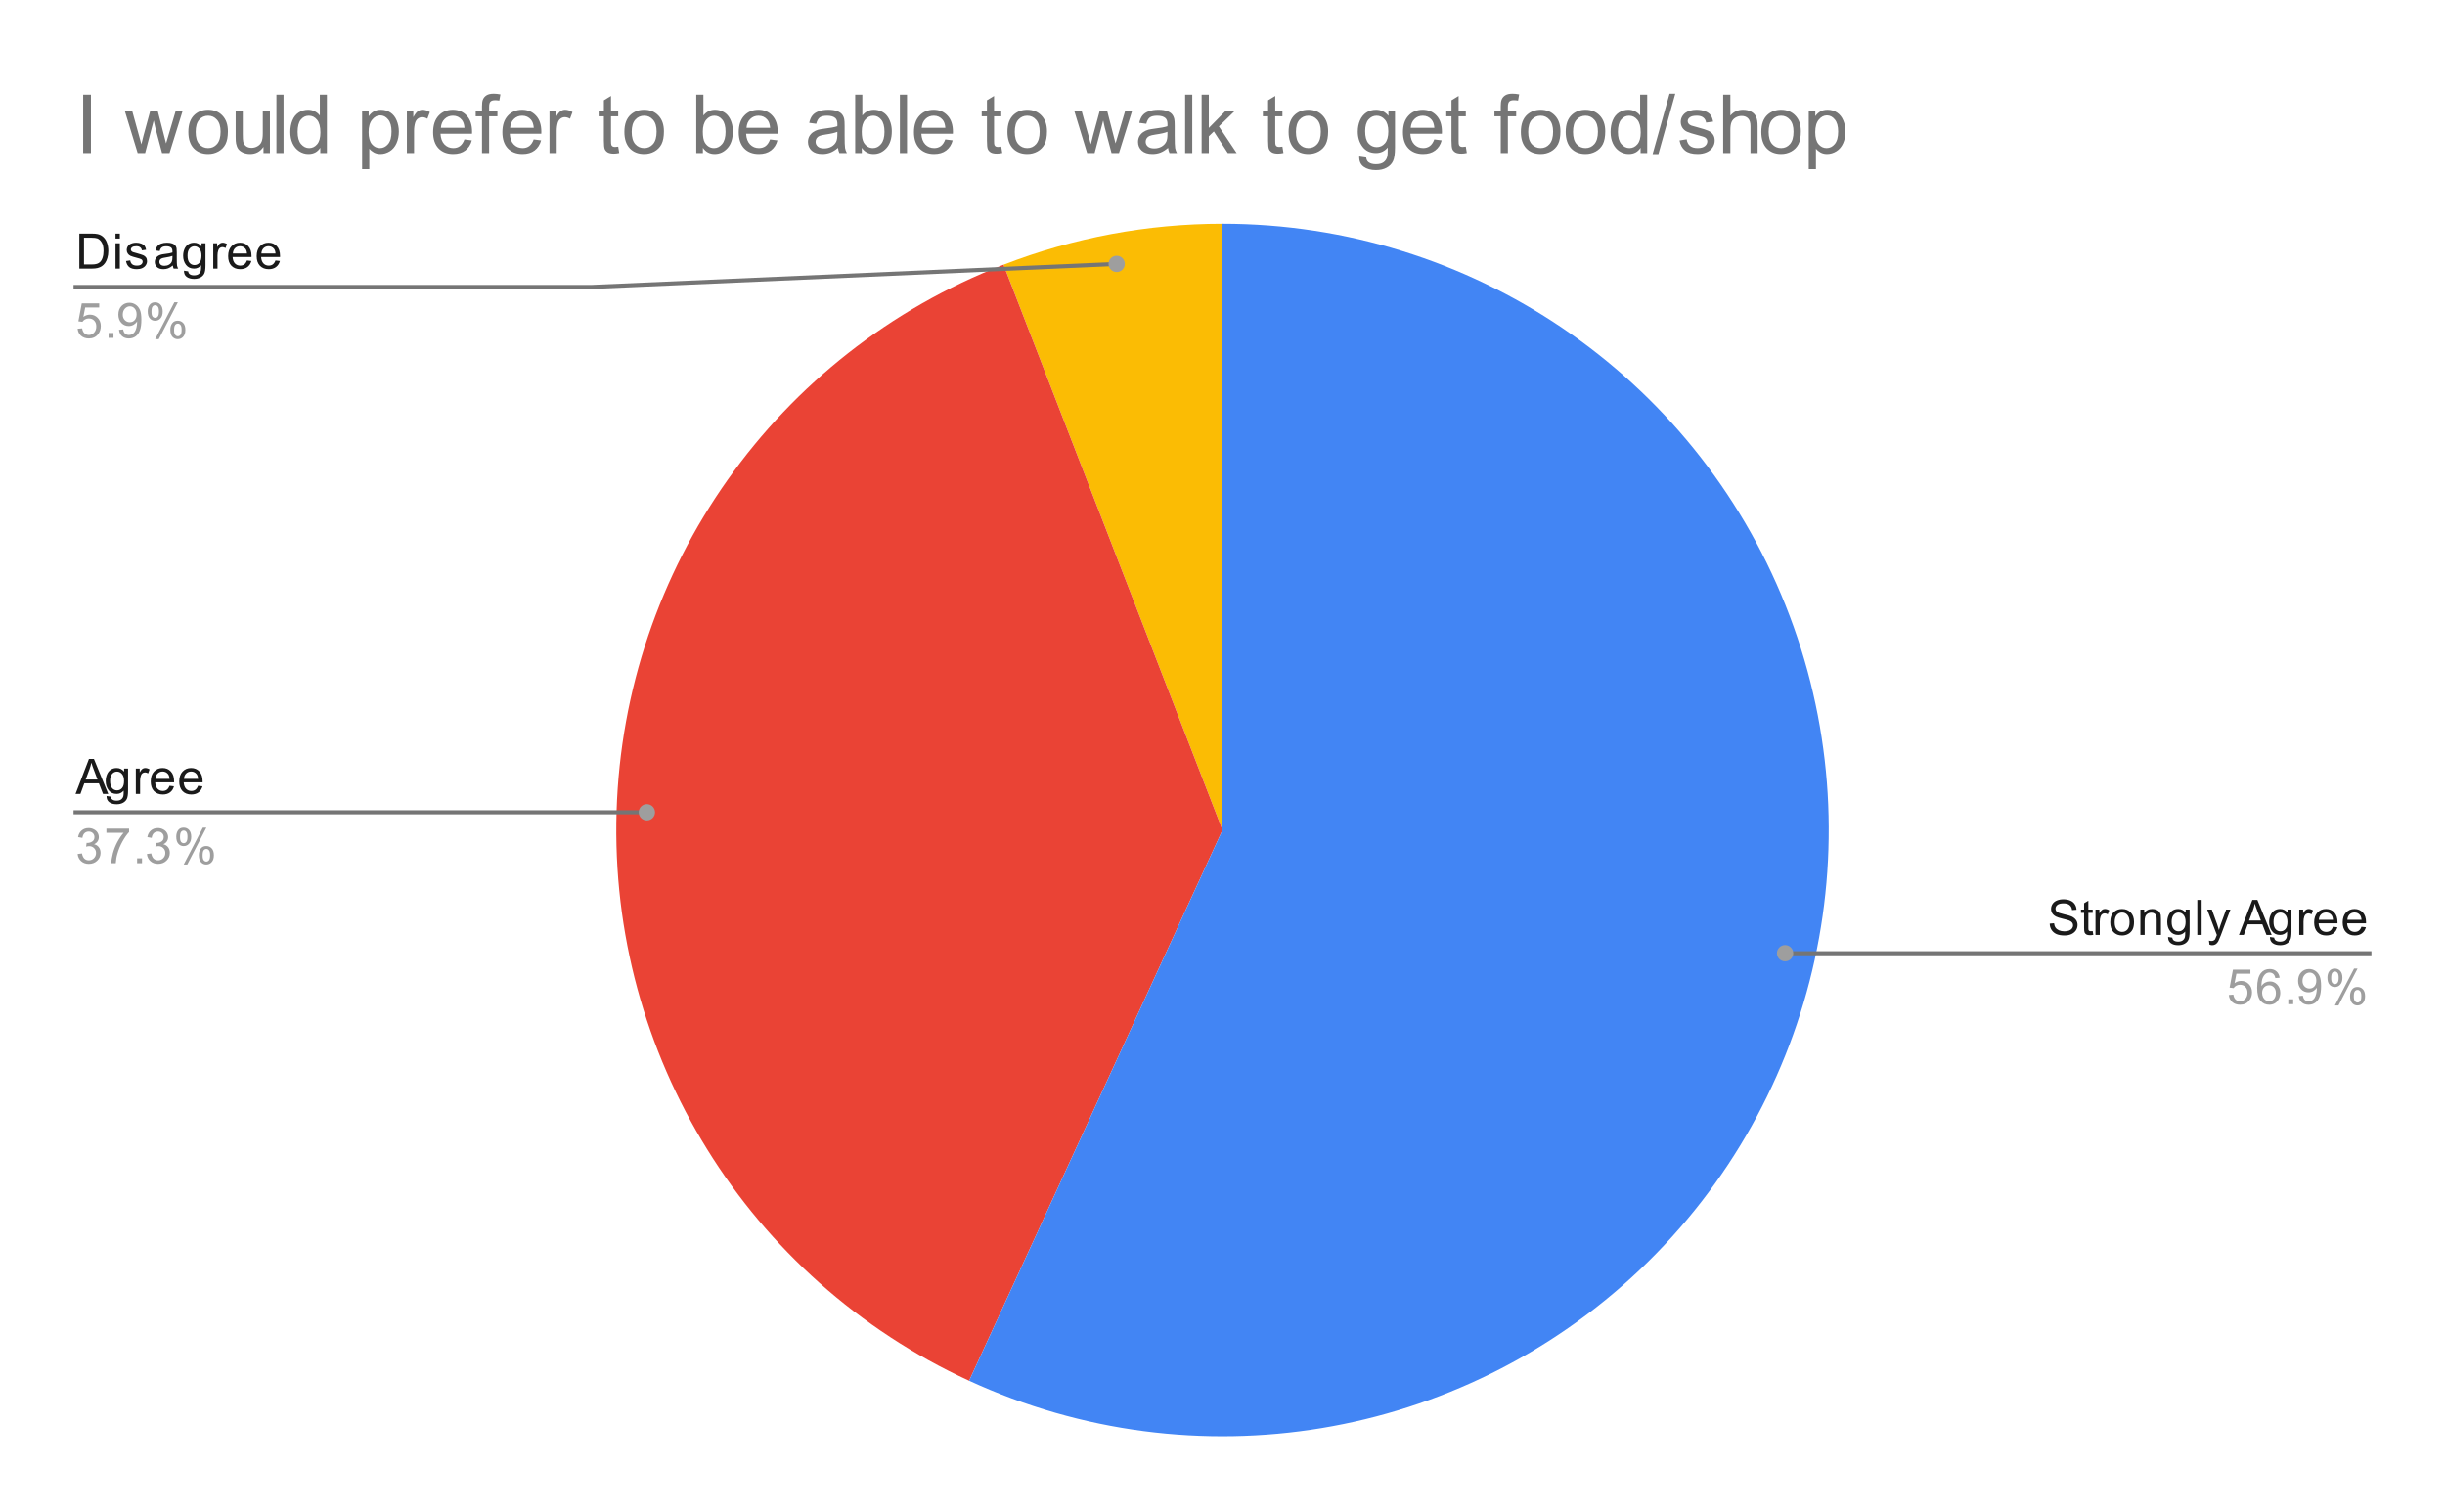 <svg version="1.1" viewBox="0.0 0.0 600.0 371.0" fill="none" stroke="none" stroke-linecap="square" stroke-miterlimit="10" width="600" height="371" xmlns:xlink="http://www.w3.org/1999/xlink" xmlns="http://www.w3.org/2000/svg"><path fill="#ffffff" d="M0 0L600.0 0L600.0 371.0L0 371.0L0 0Z" fill-rule="nonzero"/><path fill="#fbbc04" d="M246.259 64.963C263.398 58.323 281.62 54.917 300.0 54.917L300.0 203.683Z" fill-rule="nonzero"/><path fill="#ea4335" d="M237.821 338.833C183.537 313.858 149.464 258.827 151.304 199.102C153.144 139.377 190.541 86.548 246.259 64.963L300.0 203.683Z" fill-rule="nonzero"/><path fill="#4285f4" d="M300.0 54.917C360.866 54.917 415.593 91.994 438.162 148.521C460.731 205.049 446.589 269.622 402.46 311.542C358.33 353.462 293.116 364.272 237.821 338.833L300.0 203.683Z" fill-rule="nonzero"/><path fill="#1a1a1a" d="M19.472 65.917L19.472 57.323L22.441 57.323Q23.441 57.323 23.972 57.448Q24.706 57.62 25.222 58.057Q25.909 58.635 26.238 59.542Q26.581 60.432 26.581 61.573Q26.581 62.557 26.347 63.307Q26.128 64.057 25.769 64.557Q25.409 65.057 24.972 65.339Q24.55 65.62 23.956 65.776Q23.363 65.917 22.581 65.917L19.472 65.917ZM20.613 64.901L22.441 64.901Q23.3 64.901 23.784 64.745Q24.269 64.589 24.55 64.292Q24.956 63.901 25.175 63.214Q25.409 62.526 25.409 61.557Q25.409 60.214 24.956 59.495Q24.519 58.76 23.894 58.51Q23.425 58.339 22.425 58.339L20.613 58.339L20.613 64.901ZM28.347 58.542L28.347 57.323L29.409 57.323L29.409 58.542L28.347 58.542ZM28.347 65.917L28.347 59.698L29.409 59.698L29.409 65.917L28.347 65.917ZM30.925 64.057L31.956 63.901Q32.05 64.526 32.441 64.854Q32.847 65.182 33.581 65.182Q34.3 65.182 34.644 64.901Q35.003 64.604 35.003 64.198Q35.003 63.839 34.691 63.635Q34.472 63.495 33.612 63.276Q32.456 62.979 32.003 62.776Q31.566 62.557 31.331 62.182Q31.097 61.807 31.097 61.339Q31.097 60.932 31.284 60.573Q31.472 60.214 31.8 59.979Q32.05 59.807 32.472 59.682Q32.894 59.557 33.394 59.557Q34.112 59.557 34.659 59.776Q35.222 59.979 35.487 60.339Q35.753 60.698 35.847 61.292L34.816 61.432Q34.753 60.964 34.409 60.698Q34.081 60.417 33.456 60.417Q32.737 60.417 32.425 60.667Q32.112 60.901 32.112 61.229Q32.112 61.432 32.237 61.589Q32.378 61.76 32.644 61.87Q32.8 61.932 33.581 62.135Q34.706 62.448 35.144 62.635Q35.581 62.823 35.831 63.182Q36.081 63.542 36.081 64.089Q36.081 64.62 35.769 65.089Q35.472 65.542 34.894 65.807Q34.316 66.057 33.581 66.057Q32.362 66.057 31.722 65.557Q31.097 65.042 30.925 64.057ZM42.409 65.151Q41.816 65.651 41.269 65.854Q40.737 66.057 40.112 66.057Q39.081 66.057 38.534 65.557Q37.987 65.057 37.987 64.276Q37.987 63.823 38.191 63.448Q38.394 63.057 38.737 62.839Q39.081 62.604 39.503 62.495Q39.8 62.401 40.441 62.323Q41.706 62.182 42.316 61.964Q42.316 61.745 42.316 61.698Q42.316 61.042 42.019 60.776Q41.612 60.432 40.816 60.432Q40.081 60.432 39.722 60.698Q39.362 60.948 39.191 61.604L38.159 61.464Q38.3 60.807 38.628 60.401Q38.956 59.995 39.566 59.776Q40.175 59.557 40.972 59.557Q41.769 59.557 42.269 59.745Q42.769 59.932 43.003 60.214Q43.237 60.495 43.331 60.932Q43.378 61.198 43.378 61.901L43.378 63.307Q43.378 64.776 43.441 65.167Q43.519 65.557 43.722 65.917L42.612 65.917Q42.456 65.589 42.409 65.151ZM42.316 62.792Q41.737 63.026 40.597 63.198Q39.941 63.292 39.675 63.417Q39.409 63.526 39.253 63.745Q39.112 63.964 39.112 64.245Q39.112 64.667 39.425 64.948Q39.753 65.229 40.362 65.229Q40.972 65.229 41.441 64.964Q41.925 64.698 42.144 64.229Q42.316 63.87 42.316 63.182L42.316 62.792ZM45.144 66.432L46.175 66.589Q46.237 67.057 46.534 67.276Q46.925 67.573 47.597 67.573Q48.331 67.573 48.722 67.276Q49.128 66.979 49.269 66.464Q49.362 66.135 49.347 65.104Q48.659 65.917 47.628 65.917Q46.347 65.917 45.644 64.995Q44.941 64.057 44.941 62.776Q44.941 61.885 45.253 61.135Q45.581 60.37 46.191 59.964Q46.8 59.557 47.628 59.557Q48.737 59.557 49.456 60.448L49.456 59.698L50.425 59.698L50.425 65.073Q50.425 66.526 50.128 67.135Q49.831 67.745 49.191 68.089Q48.55 68.448 47.612 68.448Q46.503 68.448 45.816 67.948Q45.128 67.448 45.144 66.432ZM46.019 62.698Q46.019 63.917 46.503 64.479Q46.987 65.042 47.722 65.042Q48.456 65.042 48.941 64.479Q49.441 63.917 49.441 62.729Q49.441 61.589 48.925 61.01Q48.425 60.432 47.706 60.432Q47.003 60.432 46.503 61.01Q46.019 61.573 46.019 62.698ZM52.331 65.917L52.331 59.698L53.284 59.698L53.284 60.635Q53.644 59.979 53.941 59.776Q54.253 59.557 54.628 59.557Q55.159 59.557 55.706 59.885L55.347 60.87Q54.956 60.635 54.581 60.635Q54.222 60.635 53.941 60.854Q53.675 61.057 53.566 61.432Q53.378 61.995 53.378 62.651L53.378 65.917L52.331 65.917ZM60.597 63.917L61.691 64.042Q61.441 64.995 60.737 65.526Q60.034 66.057 58.956 66.057Q57.597 66.057 56.784 65.214Q55.987 64.37 55.987 62.854Q55.987 61.292 56.8 60.432Q57.612 59.557 58.894 59.557Q60.144 59.557 60.925 60.401Q61.722 61.245 61.722 62.792Q61.722 62.885 61.722 63.073L57.081 63.073Q57.144 64.104 57.659 64.651Q58.175 65.182 58.956 65.182Q59.534 65.182 59.941 64.885Q60.362 64.573 60.597 63.917ZM57.144 62.214L60.612 62.214Q60.55 61.417 60.222 61.026Q59.706 60.417 58.909 60.417Q58.175 60.417 57.675 60.901Q57.191 61.385 57.144 62.214ZM67.597 63.917L68.691 64.042Q68.441 64.995 67.737 65.526Q67.034 66.057 65.956 66.057Q64.597 66.057 63.784 65.214Q62.987 64.37 62.987 62.854Q62.987 61.292 63.8 60.432Q64.612 59.557 65.894 59.557Q67.144 59.557 67.925 60.401Q68.722 61.245 68.722 62.792Q68.722 62.885 68.722 63.073L64.081 63.073Q64.144 64.104 64.659 64.651Q65.175 65.182 65.956 65.182Q66.534 65.182 66.941 64.885Q67.362 64.573 67.597 63.917ZM64.144 62.214L67.612 62.214Q67.55 61.417 67.222 61.026Q66.706 60.417 65.909 60.417Q65.175 60.417 64.675 60.901Q64.191 61.385 64.144 62.214Z" fill-rule="nonzero"/><path fill="#9e9e9e" d="M19.05 80.667L20.159 80.573Q20.284 81.385 20.722 81.792Q21.175 82.198 21.816 82.198Q22.566 82.198 23.097 81.62Q23.628 81.042 23.628 80.104Q23.628 79.198 23.113 78.682Q22.613 78.151 21.784 78.151Q21.284 78.151 20.863 78.385Q20.456 78.62 20.222 78.979L19.238 78.854L20.066 74.448L24.347 74.448L24.347 75.448L20.909 75.448L20.456 77.76Q21.222 77.214 22.066 77.214Q23.191 77.214 23.956 77.995Q24.738 78.776 24.738 80.01Q24.738 81.167 24.066 82.026Q23.238 83.057 21.816 83.057Q20.644 83.057 19.894 82.401Q19.159 81.745 19.05 80.667ZM26.644 82.917L26.644 81.714L27.847 81.714L27.847 82.917L26.644 82.917ZM29.206 80.932L30.222 80.839Q30.347 81.557 30.706 81.885Q31.081 82.198 31.644 82.198Q32.128 82.198 32.487 81.979Q32.862 81.745 33.097 81.385Q33.331 81.01 33.487 80.385Q33.644 79.745 33.644 79.089Q33.644 79.01 33.644 78.87Q33.331 79.37 32.784 79.698Q32.237 80.01 31.597 80.01Q30.519 80.01 29.784 79.245Q29.05 78.464 29.05 77.198Q29.05 75.885 29.816 75.089Q30.597 74.292 31.753 74.292Q32.581 74.292 33.269 74.745Q33.972 75.198 34.331 76.042Q34.691 76.87 34.691 78.448Q34.691 80.089 34.331 81.073Q33.987 82.042 33.269 82.557Q32.566 83.057 31.628 83.057Q30.613 83.057 29.972 82.51Q29.331 81.948 29.206 80.932ZM33.519 77.135Q33.519 76.229 33.034 75.698Q32.566 75.167 31.878 75.167Q31.175 75.167 30.644 75.745Q30.128 76.307 30.128 77.229Q30.128 78.042 30.628 78.557Q31.128 79.073 31.847 79.073Q32.581 79.073 33.05 78.557Q33.519 78.042 33.519 77.135ZM36.253 76.385Q36.253 75.464 36.706 74.823Q37.175 74.182 38.05 74.182Q38.862 74.182 39.394 74.76Q39.925 75.339 39.925 76.448Q39.925 77.542 39.378 78.135Q38.847 78.714 38.066 78.714Q37.284 78.714 36.769 78.135Q36.253 77.557 36.253 76.385ZM38.081 74.901Q37.691 74.901 37.425 75.245Q37.175 75.589 37.175 76.495Q37.175 77.323 37.425 77.667Q37.691 77.995 38.081 77.995Q38.487 77.995 38.737 77.651Q39.003 77.307 39.003 76.417Q39.003 75.573 38.737 75.245Q38.472 74.901 38.081 74.901ZM38.081 83.229L42.784 74.182L43.644 74.182L38.956 83.229L38.081 83.229ZM41.8 80.901Q41.8 79.979 42.253 79.339Q42.722 78.698 43.612 78.698Q44.425 78.698 44.956 79.276Q45.487 79.839 45.487 80.964Q45.487 82.057 44.941 82.651Q44.409 83.229 43.612 83.229Q42.847 83.229 42.316 82.651Q41.8 82.073 41.8 80.901ZM43.644 79.417Q43.237 79.417 42.972 79.76Q42.722 80.104 42.722 81.01Q42.722 81.823 42.987 82.167Q43.253 82.51 43.644 82.51Q44.034 82.51 44.3 82.167Q44.566 81.823 44.566 80.917Q44.566 80.089 44.3 79.76Q44.034 79.417 43.644 79.417Z" fill-rule="nonzero"/><path stroke="#757575" stroke-width="1.0" stroke-linecap="butt" d="M18.55 70.417L145.233 70.417L274.031 64.761" fill-rule="nonzero"/><path fill="#9e9e9e" d="M276.031 64.761C276.031 63.657 275.136 62.761 274.031 62.761C272.926 62.761 272.031 63.657 272.031 64.761C272.031 65.866 272.926 66.761 274.031 66.761C275.136 66.761 276.031 65.866 276.031 64.761" fill-rule="nonzero"/><path fill="#1a1a1a" d="M18.534 194.831L21.831 186.237L23.05 186.237L26.566 194.831L25.284 194.831L24.269 192.222L20.691 192.222L19.738 194.831L18.534 194.831ZM21.019 191.3L23.925 191.3L23.034 188.925Q22.613 187.847 22.425 187.144Q22.253 187.972 21.956 188.784L21.019 191.3ZM26.144 195.347L27.175 195.503Q27.238 195.972 27.534 196.19Q27.925 196.487 28.597 196.487Q29.331 196.487 29.722 196.19Q30.128 195.894 30.269 195.378Q30.363 195.05 30.347 194.019Q29.659 194.831 28.628 194.831Q27.347 194.831 26.644 193.909Q25.941 192.972 25.941 191.69Q25.941 190.8 26.253 190.05Q26.581 189.284 27.191 188.878Q27.8 188.472 28.628 188.472Q29.738 188.472 30.456 189.362L30.456 188.612L31.425 188.612L31.425 193.987Q31.425 195.44 31.128 196.05Q30.831 196.659 30.191 197.003Q29.55 197.362 28.613 197.362Q27.503 197.362 26.816 196.862Q26.128 196.362 26.144 195.347ZM27.019 191.612Q27.019 192.831 27.503 193.394Q27.988 193.956 28.722 193.956Q29.456 193.956 29.941 193.394Q30.441 192.831 30.441 191.644Q30.441 190.503 29.925 189.925Q29.425 189.347 28.706 189.347Q28.003 189.347 27.503 189.925Q27.019 190.487 27.019 191.612ZM33.331 194.831L33.331 188.612L34.284 188.612L34.284 189.55Q34.644 188.894 34.941 188.69Q35.253 188.472 35.628 188.472Q36.159 188.472 36.706 188.8L36.347 189.784Q35.956 189.55 35.581 189.55Q35.222 189.55 34.941 189.769Q34.675 189.972 34.566 190.347Q34.378 190.909 34.378 191.565L34.378 194.831L33.331 194.831ZM41.597 192.831L42.691 192.956Q42.441 193.909 41.737 194.44Q41.034 194.972 39.956 194.972Q38.597 194.972 37.784 194.128Q36.987 193.284 36.987 191.769Q36.987 190.206 37.8 189.347Q38.612 188.472 39.894 188.472Q41.144 188.472 41.925 189.315Q42.722 190.159 42.722 191.706Q42.722 191.8 42.722 191.987L38.081 191.987Q38.144 193.019 38.659 193.565Q39.175 194.097 39.956 194.097Q40.534 194.097 40.941 193.8Q41.362 193.487 41.597 192.831ZM38.144 191.128L41.612 191.128Q41.55 190.331 41.222 189.94Q40.706 189.331 39.909 189.331Q39.175 189.331 38.675 189.815Q38.191 190.3 38.144 191.128ZM48.597 192.831L49.691 192.956Q49.441 193.909 48.737 194.44Q48.034 194.972 46.956 194.972Q45.597 194.972 44.784 194.128Q43.987 193.284 43.987 191.769Q43.987 190.206 44.8 189.347Q45.612 188.472 46.894 188.472Q48.144 188.472 48.925 189.315Q49.722 190.159 49.722 191.706Q49.722 191.8 49.722 191.987L45.081 191.987Q45.144 193.019 45.659 193.565Q46.175 194.097 46.956 194.097Q47.534 194.097 47.941 193.8Q48.362 193.487 48.597 192.831ZM45.144 191.128L48.612 191.128Q48.55 190.331 48.222 189.94Q47.706 189.331 46.909 189.331Q46.175 189.331 45.675 189.815Q45.191 190.3 45.144 191.128Z" fill-rule="nonzero"/><path fill="#9e9e9e" d="M19.05 209.565L20.113 209.425Q20.284 210.315 20.722 210.722Q21.159 211.112 21.784 211.112Q22.534 211.112 23.05 210.597Q23.566 210.081 23.566 209.315Q23.566 208.597 23.081 208.128Q22.613 207.644 21.878 207.644Q21.581 207.644 21.128 207.769L21.253 206.831Q21.363 206.847 21.425 206.847Q22.097 206.847 22.628 206.503Q23.175 206.144 23.175 205.409Q23.175 204.831 22.784 204.456Q22.394 204.065 21.769 204.065Q21.159 204.065 20.738 204.456Q20.331 204.847 20.222 205.612L19.159 205.425Q19.347 204.378 20.034 203.8Q20.722 203.206 21.738 203.206Q22.441 203.206 23.034 203.519Q23.628 203.815 23.941 204.331Q24.253 204.847 24.253 205.44Q24.253 205.987 23.956 206.456Q23.659 206.909 23.081 207.175Q23.831 207.347 24.253 207.909Q24.675 208.456 24.675 209.3Q24.675 210.425 23.847 211.206Q23.034 211.987 21.784 211.987Q20.659 211.987 19.909 211.315Q19.159 210.628 19.05 209.565ZM26.113 204.362L26.113 203.347L31.675 203.347L31.675 204.175Q30.863 205.05 30.05 206.503Q29.253 207.94 28.816 209.472Q28.488 210.55 28.409 211.831L27.316 211.831Q27.331 210.815 27.706 209.378Q28.097 207.94 28.8 206.612Q29.519 205.284 30.331 204.362L26.113 204.362ZM33.644 211.831L33.644 210.628L34.847 210.628L34.847 211.831L33.644 211.831ZM36.05 209.565L37.112 209.425Q37.284 210.315 37.722 210.722Q38.159 211.112 38.784 211.112Q39.534 211.112 40.05 210.597Q40.566 210.081 40.566 209.315Q40.566 208.597 40.081 208.128Q39.612 207.644 38.878 207.644Q38.581 207.644 38.128 207.769L38.253 206.831Q38.362 206.847 38.425 206.847Q39.097 206.847 39.628 206.503Q40.175 206.144 40.175 205.409Q40.175 204.831 39.784 204.456Q39.394 204.065 38.769 204.065Q38.159 204.065 37.737 204.456Q37.331 204.847 37.222 205.612L36.159 205.425Q36.347 204.378 37.034 203.8Q37.722 203.206 38.737 203.206Q39.441 203.206 40.034 203.519Q40.628 203.815 40.941 204.331Q41.253 204.847 41.253 205.44Q41.253 205.987 40.956 206.456Q40.659 206.909 40.081 207.175Q40.831 207.347 41.253 207.909Q41.675 208.456 41.675 209.3Q41.675 210.425 40.847 211.206Q40.034 211.987 38.784 211.987Q37.659 211.987 36.909 211.315Q36.159 210.628 36.05 209.565ZM43.253 205.3Q43.253 204.378 43.706 203.737Q44.175 203.097 45.05 203.097Q45.862 203.097 46.394 203.675Q46.925 204.253 46.925 205.362Q46.925 206.456 46.378 207.05Q45.847 207.628 45.066 207.628Q44.284 207.628 43.769 207.05Q43.253 206.472 43.253 205.3ZM45.081 203.815Q44.691 203.815 44.425 204.159Q44.175 204.503 44.175 205.409Q44.175 206.237 44.425 206.581Q44.691 206.909 45.081 206.909Q45.487 206.909 45.737 206.565Q46.003 206.222 46.003 205.331Q46.003 204.487 45.737 204.159Q45.472 203.815 45.081 203.815ZM45.081 212.144L49.784 203.097L50.644 203.097L45.956 212.144L45.081 212.144ZM48.8 209.815Q48.8 208.894 49.253 208.253Q49.722 207.612 50.612 207.612Q51.425 207.612 51.956 208.19Q52.487 208.753 52.487 209.878Q52.487 210.972 51.941 211.565Q51.409 212.144 50.612 212.144Q49.847 212.144 49.316 211.565Q48.8 210.987 48.8 209.815ZM50.644 208.331Q50.237 208.331 49.972 208.675Q49.722 209.019 49.722 209.925Q49.722 210.737 49.987 211.081Q50.253 211.425 50.644 211.425Q51.034 211.425 51.3 211.081Q51.566 210.737 51.566 209.831Q51.566 209.003 51.3 208.675Q51.034 208.331 50.644 208.331Z" fill-rule="nonzero"/><path stroke="#757575" stroke-width="1.0" stroke-linecap="butt" d="M18.55 199.331L145.233 199.331L158.739 199.331" fill-rule="nonzero"/><path fill="#9e9e9e" d="M160.739 199.331C160.739 198.227 159.843 197.331 158.739 197.331C157.634 197.331 156.739 198.227 156.739 199.331C156.739 200.436 157.634 201.331 158.739 201.331C159.843 201.331 160.739 200.436 160.739 199.331" fill-rule="nonzero"/><path fill="#1a1a1a" d="M502.997 226.653L504.059 226.559Q504.137 227.215 504.419 227.621Q504.7 228.028 505.278 228.293Q505.872 228.543 506.606 228.543Q507.247 228.543 507.747 228.356Q508.247 228.153 508.481 227.824Q508.731 227.481 508.731 227.09Q508.731 226.684 508.497 226.387Q508.262 226.074 507.731 225.871Q507.372 225.731 506.184 225.449Q505.012 225.168 504.544 224.918Q503.919 224.59 503.622 224.121Q503.325 223.637 503.325 223.043Q503.325 222.403 503.684 221.84Q504.059 221.262 504.762 220.981Q505.481 220.684 506.341 220.684Q507.294 220.684 508.028 220.996Q508.762 221.293 509.153 221.903Q509.544 222.496 509.575 223.246L508.481 223.324Q508.387 222.512 507.872 222.106Q507.372 221.684 506.387 221.684Q505.356 221.684 504.887 222.059Q504.419 222.434 504.419 222.965Q504.419 223.434 504.747 223.731Q505.075 224.028 506.45 224.34Q507.841 224.653 508.356 224.887Q509.106 225.246 509.466 225.778Q509.825 226.293 509.825 226.996Q509.825 227.684 509.434 228.293Q509.044 228.887 508.309 229.231Q507.575 229.559 506.653 229.559Q505.481 229.559 504.684 229.231Q503.903 228.887 503.45 228.199Q503.012 227.512 502.997 226.653ZM513.544 228.481L513.7 229.403Q513.247 229.496 512.903 229.496Q512.325 229.496 512.013 229.324Q511.7 229.137 511.559 228.84Q511.434 228.543 511.434 227.59L511.434 224.012L510.669 224.012L510.669 223.199L511.434 223.199L511.434 221.653L512.481 221.028L512.481 223.199L513.544 223.199L513.544 224.012L512.481 224.012L512.481 227.653Q512.481 228.106 512.528 228.231Q512.591 228.356 512.716 228.434Q512.841 228.512 513.075 228.512Q513.263 228.512 513.544 228.481ZM514.231 229.418L514.231 223.199L515.184 223.199L515.184 224.137Q515.544 223.481 515.841 223.278Q516.153 223.059 516.528 223.059Q517.059 223.059 517.606 223.387L517.247 224.371Q516.856 224.137 516.481 224.137Q516.122 224.137 515.841 224.356Q515.575 224.559 515.466 224.934Q515.278 225.496 515.278 226.153L515.278 229.418L514.231 229.418ZM517.856 226.309Q517.856 224.574 518.809 223.746Q519.606 223.059 520.763 223.059Q522.044 223.059 522.856 223.903Q523.684 224.731 523.684 226.215Q523.684 227.418 523.325 228.106Q522.966 228.793 522.263 229.184Q521.575 229.559 520.763 229.559Q519.466 229.559 518.653 228.731Q517.856 227.887 517.856 226.309ZM518.934 226.309Q518.934 227.496 519.45 228.09Q519.981 228.684 520.763 228.684Q521.559 228.684 522.075 228.09Q522.591 227.496 522.591 226.278Q522.591 225.121 522.059 224.528Q521.544 223.934 520.763 223.934Q519.981 223.934 519.45 224.528Q518.934 225.106 518.934 226.309ZM525.247 229.418L525.247 223.199L526.184 223.199L526.184 224.074Q526.872 223.059 528.169 223.059Q528.731 223.059 529.2 223.262Q529.684 223.465 529.919 223.793Q530.153 224.121 530.247 224.559Q530.294 224.856 530.294 225.59L530.294 229.418L529.247 229.418L529.247 225.637Q529.247 224.981 529.122 224.668Q528.997 224.356 528.684 224.168Q528.372 223.965 527.95 223.965Q527.278 223.965 526.778 224.403Q526.294 224.824 526.294 226.012L526.294 229.418L525.247 229.418ZM532.044 229.934L533.075 230.09Q533.138 230.559 533.434 230.778Q533.825 231.074 534.497 231.074Q535.231 231.074 535.622 230.778Q536.028 230.481 536.169 229.965Q536.263 229.637 536.247 228.606Q535.559 229.418 534.528 229.418Q533.247 229.418 532.544 228.496Q531.841 227.559 531.841 226.278Q531.841 225.387 532.153 224.637Q532.481 223.871 533.091 223.465Q533.7 223.059 534.528 223.059Q535.638 223.059 536.356 223.949L536.356 223.199L537.325 223.199L537.325 228.574Q537.325 230.028 537.028 230.637Q536.731 231.246 536.091 231.59Q535.45 231.949 534.513 231.949Q533.403 231.949 532.716 231.449Q532.028 230.949 532.044 229.934ZM532.919 226.199Q532.919 227.418 533.403 227.981Q533.888 228.543 534.622 228.543Q535.356 228.543 535.841 227.981Q536.341 227.418 536.341 226.231Q536.341 225.09 535.825 224.512Q535.325 223.934 534.606 223.934Q533.903 223.934 533.403 224.512Q532.919 225.074 532.919 226.199ZM539.216 229.418L539.216 220.824L540.278 220.824L540.278 229.418L539.216 229.418ZM542.2 231.809L542.075 230.824Q542.419 230.918 542.684 230.918Q543.028 230.918 543.231 230.793Q543.45 230.684 543.591 230.481Q543.684 230.309 543.919 229.684Q543.934 229.606 544.013 229.434L541.638 223.199L542.778 223.199L544.075 226.793Q544.325 227.481 544.528 228.246Q544.716 227.512 544.966 226.824L546.294 223.199L547.341 223.199L544.981 229.528Q544.591 230.543 544.388 230.934Q544.106 231.465 543.731 231.699Q543.372 231.949 542.872 231.949Q542.575 231.949 542.2 231.809ZM549.434 229.418L552.731 220.824L553.95 220.824L557.466 229.418L556.184 229.418L555.169 226.809L551.591 226.809L550.638 229.418L549.434 229.418ZM551.919 225.887L554.825 225.887L553.934 223.512Q553.513 222.434 553.325 221.731Q553.153 222.559 552.856 223.371L551.919 225.887ZM557.044 229.934L558.075 230.09Q558.138 230.559 558.434 230.778Q558.825 231.074 559.497 231.074Q560.231 231.074 560.622 230.778Q561.028 230.481 561.169 229.965Q561.263 229.637 561.247 228.606Q560.559 229.418 559.528 229.418Q558.247 229.418 557.544 228.496Q556.841 227.559 556.841 226.278Q556.841 225.387 557.153 224.637Q557.481 223.871 558.091 223.465Q558.7 223.059 559.528 223.059Q560.638 223.059 561.356 223.949L561.356 223.199L562.325 223.199L562.325 228.574Q562.325 230.028 562.028 230.637Q561.731 231.246 561.091 231.59Q560.45 231.949 559.513 231.949Q558.403 231.949 557.716 231.449Q557.028 230.949 557.044 229.934ZM557.919 226.199Q557.919 227.418 558.403 227.981Q558.888 228.543 559.622 228.543Q560.356 228.543 560.841 227.981Q561.341 227.418 561.341 226.231Q561.341 225.09 560.825 224.512Q560.325 223.934 559.606 223.934Q558.903 223.934 558.403 224.512Q557.919 225.074 557.919 226.199ZM564.231 229.418L564.231 223.199L565.184 223.199L565.184 224.137Q565.544 223.481 565.841 223.278Q566.153 223.059 566.528 223.059Q567.059 223.059 567.606 223.387L567.247 224.371Q566.856 224.137 566.481 224.137Q566.122 224.137 565.841 224.356Q565.575 224.559 565.466 224.934Q565.278 225.496 565.278 226.153L565.278 229.418L564.231 229.418ZM572.497 227.418L573.591 227.543Q573.341 228.496 572.638 229.028Q571.934 229.559 570.856 229.559Q569.497 229.559 568.684 228.715Q567.888 227.871 567.888 226.356Q567.888 224.793 568.7 223.934Q569.513 223.059 570.794 223.059Q572.044 223.059 572.825 223.903Q573.622 224.746 573.622 226.293Q573.622 226.387 573.622 226.574L568.981 226.574Q569.044 227.606 569.559 228.153Q570.075 228.684 570.856 228.684Q571.434 228.684 571.841 228.387Q572.263 228.074 572.497 227.418ZM569.044 225.715L572.513 225.715Q572.45 224.918 572.122 224.528Q571.606 223.918 570.809 223.918Q570.075 223.918 569.575 224.403Q569.091 224.887 569.044 225.715ZM579.497 227.418L580.591 227.543Q580.341 228.496 579.638 229.028Q578.934 229.559 577.856 229.559Q576.497 229.559 575.684 228.715Q574.888 227.871 574.888 226.356Q574.888 224.793 575.7 223.934Q576.513 223.059 577.794 223.059Q579.044 223.059 579.825 223.903Q580.622 224.746 580.622 226.293Q580.622 226.387 580.622 226.574L575.981 226.574Q576.044 227.606 576.559 228.153Q577.075 228.684 577.856 228.684Q578.434 228.684 578.841 228.387Q579.263 228.074 579.497 227.418ZM576.044 225.715L579.513 225.715Q579.45 224.918 579.122 224.528Q578.606 223.918 577.809 223.918Q577.075 223.918 576.575 224.403Q576.091 224.887 576.044 225.715Z" fill-rule="nonzero"/><path fill="#9e9e9e" d="M546.95 244.168L548.059 244.074Q548.184 244.887 548.622 245.293Q549.075 245.699 549.716 245.699Q550.466 245.699 550.997 245.121Q551.528 244.543 551.528 243.606Q551.528 242.699 551.013 242.184Q550.513 241.653 549.684 241.653Q549.184 241.653 548.763 241.887Q548.356 242.121 548.122 242.481L547.138 242.356L547.966 237.949L552.247 237.949L552.247 238.949L548.809 238.949L548.356 241.262Q549.122 240.715 549.966 240.715Q551.091 240.715 551.856 241.496Q552.638 242.278 552.638 243.512Q552.638 244.668 551.966 245.528Q551.138 246.559 549.716 246.559Q548.544 246.559 547.794 245.903Q547.059 245.246 546.95 244.168ZM559.419 239.934L558.372 240.012Q558.231 239.387 557.981 239.106Q557.544 238.653 556.919 238.653Q556.419 238.653 556.028 238.934Q555.544 239.309 555.247 240.012Q554.966 240.699 554.95 241.981Q555.325 241.403 555.872 241.121Q556.434 240.84 557.044 240.84Q558.091 240.84 558.825 241.621Q559.575 242.403 559.575 243.621Q559.575 244.434 559.216 245.137Q558.872 245.824 558.263 246.199Q557.653 246.559 556.888 246.559Q555.559 246.559 554.731 245.59Q553.903 244.621 553.903 242.403Q553.903 239.903 554.825 238.778Q555.622 237.793 556.981 237.793Q557.997 237.793 558.638 238.371Q559.294 238.934 559.419 239.934ZM555.122 243.637Q555.122 244.184 555.341 244.684Q555.575 245.168 555.981 245.434Q556.403 245.699 556.872 245.699Q557.528 245.699 558.013 245.168Q558.497 244.621 558.497 243.699Q558.497 242.809 558.013 242.293Q557.544 241.778 556.825 241.778Q556.106 241.778 555.606 242.293Q555.122 242.809 555.122 243.637ZM561.544 246.418L561.544 245.215L562.747 245.215L562.747 246.418L561.544 246.418ZM564.106 244.434L565.122 244.34Q565.247 245.059 565.606 245.387Q565.981 245.699 566.544 245.699Q567.028 245.699 567.388 245.481Q567.763 245.246 567.997 244.887Q568.231 244.512 568.388 243.887Q568.544 243.246 568.544 242.59Q568.544 242.512 568.544 242.371Q568.231 242.871 567.684 243.199Q567.138 243.512 566.497 243.512Q565.419 243.512 564.684 242.746Q563.95 241.965 563.95 240.699Q563.95 239.387 564.716 238.59Q565.497 237.793 566.653 237.793Q567.481 237.793 568.169 238.246Q568.872 238.699 569.231 239.543Q569.591 240.371 569.591 241.949Q569.591 243.59 569.231 244.574Q568.888 245.543 568.169 246.059Q567.466 246.559 566.528 246.559Q565.513 246.559 564.872 246.012Q564.231 245.449 564.106 244.434ZM568.419 240.637Q568.419 239.731 567.934 239.199Q567.466 238.668 566.778 238.668Q566.075 238.668 565.544 239.246Q565.028 239.809 565.028 240.731Q565.028 241.543 565.528 242.059Q566.028 242.574 566.747 242.574Q567.481 242.574 567.95 242.059Q568.419 241.543 568.419 240.637ZM571.153 239.887Q571.153 238.965 571.606 238.324Q572.075 237.684 572.95 237.684Q573.763 237.684 574.294 238.262Q574.825 238.84 574.825 239.949Q574.825 241.043 574.278 241.637Q573.747 242.215 572.966 242.215Q572.184 242.215 571.669 241.637Q571.153 241.059 571.153 239.887ZM572.981 238.403Q572.591 238.403 572.325 238.746Q572.075 239.09 572.075 239.996Q572.075 240.824 572.325 241.168Q572.591 241.496 572.981 241.496Q573.388 241.496 573.638 241.153Q573.903 240.809 573.903 239.918Q573.903 239.074 573.638 238.746Q573.372 238.403 572.981 238.403ZM572.981 246.731L577.684 237.684L578.544 237.684L573.856 246.731L572.981 246.731ZM576.7 244.403Q576.7 243.481 577.153 242.84Q577.622 242.199 578.513 242.199Q579.325 242.199 579.856 242.778Q580.388 243.34 580.388 244.465Q580.388 245.559 579.841 246.153Q579.309 246.731 578.513 246.731Q577.747 246.731 577.216 246.153Q576.7 245.574 576.7 244.403ZM578.544 242.918Q578.138 242.918 577.872 243.262Q577.622 243.606 577.622 244.512Q577.622 245.324 577.888 245.668Q578.153 246.012 578.544 246.012Q578.934 246.012 579.2 245.668Q579.466 245.324 579.466 244.418Q579.466 243.59 579.2 243.262Q578.934 242.918 578.544 242.918Z" fill-rule="nonzero"/><path stroke="#757575" stroke-width="1.0" stroke-linecap="butt" d="M581.45 233.918L454.767 233.918L438.056 233.918" fill-rule="nonzero"/><path fill="#9e9e9e" d="M440.056 233.918C440.056 232.814 439.161 231.918 438.056 231.918C436.952 231.918 436.056 232.814 436.056 233.918C436.056 235.023 436.952 235.918 438.056 235.918C439.161 235.918 440.056 235.023 440.056 233.918" fill-rule="nonzero"/><path fill="#757575" d="M20.409 37.55L20.409 23.238L22.316 23.238L22.316 37.55L20.409 37.55ZM33.784 37.55L30.613 27.175L32.425 27.175L34.081 33.159L34.691 35.394Q34.737 35.222 35.222 33.253L36.878 27.175L38.691 27.175L40.237 33.191L40.753 35.175L41.347 33.175L43.128 27.175L44.831 27.175L41.597 37.55L39.769 37.55L38.112 31.331L37.722 29.566L35.612 37.55L33.784 37.55ZM46.222 32.362Q46.222 29.488 47.816 28.097Q49.159 26.941 51.081 26.941Q53.222 26.941 54.566 28.347Q55.925 29.753 55.925 32.222Q55.925 34.222 55.331 35.378Q54.737 36.519 53.581 37.159Q52.441 37.784 51.081 37.784Q48.894 37.784 47.55 36.394Q46.222 34.987 46.222 32.362ZM48.019 32.362Q48.019 34.362 48.878 35.347Q49.753 36.331 51.081 36.331Q52.394 36.331 53.253 35.347Q54.128 34.347 54.128 32.3Q54.128 30.378 53.253 29.394Q52.378 28.394 51.081 28.394Q49.753 28.394 48.878 29.394Q48.019 30.378 48.019 32.362ZM64.659 37.55L64.659 36.019Q63.456 37.784 61.378 37.784Q60.456 37.784 59.659 37.441Q58.862 37.081 58.472 36.55Q58.097 36.019 57.941 35.237Q57.831 34.722 57.831 33.597L57.831 27.175L59.581 27.175L59.581 32.925Q59.581 34.3 59.691 34.784Q59.862 35.472 60.394 35.878Q60.941 36.269 61.722 36.269Q62.519 36.269 63.206 35.862Q63.909 35.456 64.191 34.769Q64.487 34.066 64.487 32.737L64.487 27.175L66.237 27.175L66.237 37.55L64.659 37.55ZM67.831 37.55L67.831 23.238L69.581 23.238L69.581 37.55L67.831 37.55ZM78.597 37.55L78.597 36.237Q77.612 37.784 75.691 37.784Q74.456 37.784 73.409 37.097Q72.378 36.409 71.8 35.191Q71.237 33.972 71.237 32.378Q71.237 30.816 71.753 29.55Q72.269 28.284 73.3 27.613Q74.347 26.941 75.612 26.941Q76.55 26.941 77.284 27.347Q78.019 27.738 78.487 28.363L78.487 23.238L80.222 23.238L80.222 37.55L78.597 37.55ZM73.034 32.378Q73.034 34.362 73.878 35.347Q74.722 36.331 75.862 36.331Q77.019 36.331 77.816 35.394Q78.628 34.456 78.628 32.519Q78.628 30.394 77.8 29.394Q76.987 28.394 75.784 28.394Q74.612 28.394 73.816 29.363Q73.034 30.316 73.034 32.378ZM88.862 41.519L88.862 27.175L90.472 27.175L90.472 28.519Q91.034 27.738 91.737 27.347Q92.456 26.941 93.472 26.941Q94.8 26.941 95.816 27.628Q96.831 28.316 97.347 29.566Q97.878 30.8 97.878 32.284Q97.878 33.878 97.3 35.159Q96.737 36.425 95.644 37.112Q94.55 37.784 93.347 37.784Q92.472 37.784 91.769 37.409Q91.081 37.034 90.628 36.472L90.628 41.519L88.862 41.519ZM90.456 32.425Q90.456 34.425 91.269 35.378Q92.081 36.331 93.237 36.331Q94.409 36.331 95.237 35.347Q96.081 34.362 96.081 32.269Q96.081 30.3 95.253 29.316Q94.441 28.316 93.316 28.316Q92.191 28.316 91.316 29.378Q90.456 30.425 90.456 32.425ZM99.847 37.55L99.847 27.175L101.425 27.175L101.425 28.753Q102.034 27.644 102.55 27.3Q103.066 26.941 103.675 26.941Q104.566 26.941 105.487 27.503L104.878 29.144Q104.237 28.753 103.597 28.753Q103.019 28.753 102.55 29.113Q102.097 29.456 101.894 30.066Q101.612 31.003 101.612 32.112L101.612 37.55L99.847 37.55ZM113.972 34.206L115.784 34.441Q115.362 36.019 114.191 36.909Q113.034 37.784 111.222 37.784Q108.956 37.784 107.612 36.394Q106.284 34.987 106.284 32.456Q106.284 29.831 107.628 28.394Q108.972 26.941 111.128 26.941Q113.206 26.941 114.519 28.363Q115.847 29.769 115.847 32.347Q115.847 32.503 115.831 32.816L108.097 32.816Q108.191 34.519 109.066 35.425Q109.941 36.331 111.237 36.331Q112.206 36.331 112.878 35.831Q113.566 35.316 113.972 34.206ZM108.191 31.363L113.987 31.363Q113.878 30.066 113.331 29.409Q112.487 28.394 111.144 28.394Q109.941 28.394 109.112 29.206Q108.284 30.003 108.191 31.363ZM118.284 37.55L118.284 28.55L116.737 28.55L116.737 27.175L118.284 27.175L118.284 26.081Q118.284 25.034 118.472 24.519Q118.722 23.831 119.362 23.409Q120.003 22.988 121.159 22.988Q121.909 22.988 122.8 23.159L122.534 24.691Q121.987 24.597 121.503 24.597Q120.706 24.597 120.362 24.941Q120.034 25.284 120.034 26.222L120.034 27.175L122.066 27.175L122.066 28.55L120.034 28.55L120.034 37.55L118.284 37.55ZM130.972 34.206L132.784 34.441Q132.363 36.019 131.191 36.909Q130.034 37.784 128.222 37.784Q125.956 37.784 124.612 36.394Q123.284 34.987 123.284 32.456Q123.284 29.831 124.628 28.394Q125.972 26.941 128.128 26.941Q130.206 26.941 131.519 28.363Q132.847 29.769 132.847 32.347Q132.847 32.503 132.831 32.816L125.097 32.816Q125.191 34.519 126.066 35.425Q126.941 36.331 128.238 36.331Q129.206 36.331 129.878 35.831Q130.566 35.316 130.972 34.206ZM125.191 31.363L130.988 31.363Q130.878 30.066 130.331 29.409Q129.488 28.394 128.144 28.394Q126.941 28.394 126.112 29.206Q125.284 30.003 125.191 31.363ZM134.847 37.55L134.847 27.175L136.425 27.175L136.425 28.753Q137.034 27.644 137.55 27.3Q138.066 26.941 138.675 26.941Q139.566 26.941 140.488 27.503L139.878 29.144Q139.238 28.753 138.597 28.753Q138.019 28.753 137.55 29.113Q137.097 29.456 136.894 30.066Q136.613 31.003 136.613 32.112L136.613 37.55L134.847 37.55ZM151.706 35.972L151.956 37.534Q151.222 37.691 150.628 37.691Q149.675 37.691 149.144 37.394Q148.628 37.081 148.409 36.597Q148.191 36.097 148.191 34.519L148.191 28.55L146.909 28.55L146.909 27.175L148.191 27.175L148.191 24.613L149.941 23.55L149.941 27.175L151.706 27.175L151.706 28.55L149.941 28.55L149.941 34.612Q149.941 35.362 150.034 35.581Q150.128 35.784 150.331 35.925Q150.55 36.05 150.941 36.05Q151.222 36.05 151.706 35.972ZM153.222 32.362Q153.222 29.488 154.816 28.097Q156.159 26.941 158.081 26.941Q160.222 26.941 161.566 28.347Q162.925 29.753 162.925 32.222Q162.925 34.222 162.331 35.378Q161.738 36.519 160.581 37.159Q159.441 37.784 158.081 37.784Q155.894 37.784 154.55 36.394Q153.222 34.987 153.222 32.362ZM155.019 32.362Q155.019 34.362 155.878 35.347Q156.753 36.331 158.081 36.331Q159.394 36.331 160.253 35.347Q161.128 34.347 161.128 32.3Q161.128 30.378 160.253 29.394Q159.378 28.394 158.081 28.394Q156.753 28.394 155.878 29.394Q155.019 30.378 155.019 32.362ZM172.488 37.55L170.863 37.55L170.863 23.238L172.613 23.238L172.613 28.347Q173.738 26.941 175.456 26.941Q176.409 26.941 177.269 27.331Q178.128 27.722 178.675 28.425Q179.222 29.113 179.534 30.097Q179.847 31.081 179.847 32.206Q179.847 34.878 178.534 36.331Q177.222 37.784 175.378 37.784Q173.534 37.784 172.488 36.253L172.488 37.55ZM172.472 32.284Q172.472 34.144 172.972 34.987Q173.816 36.331 175.222 36.331Q176.378 36.331 177.206 35.331Q178.05 34.331 178.05 32.347Q178.05 30.316 177.238 29.363Q176.441 28.394 175.3 28.394Q174.144 28.394 173.3 29.394Q172.472 30.394 172.472 32.284ZM188.972 34.206L190.784 34.441Q190.363 36.019 189.191 36.909Q188.034 37.784 186.222 37.784Q183.956 37.784 182.613 36.394Q181.284 34.987 181.284 32.456Q181.284 29.831 182.628 28.394Q183.972 26.941 186.128 26.941Q188.206 26.941 189.519 28.363Q190.847 29.769 190.847 32.347Q190.847 32.503 190.831 32.816L183.097 32.816Q183.191 34.519 184.066 35.425Q184.941 36.331 186.238 36.331Q187.206 36.331 187.878 35.831Q188.566 35.316 188.972 34.206ZM183.191 31.363L188.988 31.363Q188.878 30.066 188.331 29.409Q187.488 28.394 186.144 28.394Q184.941 28.394 184.113 29.206Q183.284 30.003 183.191 31.363ZM205.644 36.269Q204.659 37.097 203.753 37.441Q202.847 37.784 201.816 37.784Q200.113 37.784 199.191 36.956Q198.269 36.112 198.269 34.816Q198.269 34.05 198.613 33.425Q198.972 32.8 199.534 32.425Q200.097 32.034 200.8 31.831Q201.316 31.706 202.363 31.566Q204.488 31.316 205.488 30.972Q205.503 30.613 205.503 30.503Q205.503 29.441 205.003 28.988Q204.331 28.394 203.003 28.394Q201.753 28.394 201.159 28.831Q200.581 29.269 200.3 30.378L198.581 30.144Q198.816 29.034 199.347 28.363Q199.878 27.675 200.894 27.316Q201.909 26.941 203.253 26.941Q204.581 26.941 205.409 27.253Q206.238 27.566 206.628 28.05Q207.019 28.519 207.175 29.238Q207.269 29.691 207.269 30.863L207.269 33.206Q207.269 35.659 207.378 36.316Q207.488 36.956 207.831 37.55L205.988 37.55Q205.722 37.003 205.644 36.269ZM205.488 32.347Q204.534 32.737 202.613 33.003Q201.534 33.159 201.081 33.362Q200.644 33.55 200.394 33.925Q200.144 34.3 200.144 34.769Q200.144 35.472 200.675 35.941Q201.206 36.409 202.238 36.409Q203.253 36.409 204.034 35.972Q204.831 35.519 205.206 34.753Q205.488 34.144 205.488 32.987L205.488 32.347ZM211.488 37.55L209.863 37.55L209.863 23.238L211.613 23.238L211.613 28.347Q212.738 26.941 214.456 26.941Q215.409 26.941 216.269 27.331Q217.128 27.722 217.675 28.425Q218.222 29.113 218.534 30.097Q218.847 31.081 218.847 32.206Q218.847 34.878 217.534 36.331Q216.222 37.784 214.378 37.784Q212.534 37.784 211.488 36.253L211.488 37.55ZM211.472 32.284Q211.472 34.144 211.972 34.987Q212.816 36.331 214.222 36.331Q215.378 36.331 216.206 35.331Q217.05 34.331 217.05 32.347Q217.05 30.316 216.238 29.363Q215.441 28.394 214.3 28.394Q213.144 28.394 212.3 29.394Q211.472 30.394 211.472 32.284ZM220.831 37.55L220.831 23.238L222.581 23.238L222.581 37.55L220.831 37.55ZM231.972 34.206L233.784 34.441Q233.363 36.019 232.191 36.909Q231.034 37.784 229.222 37.784Q226.956 37.784 225.613 36.394Q224.284 34.987 224.284 32.456Q224.284 29.831 225.628 28.394Q226.972 26.941 229.128 26.941Q231.206 26.941 232.519 28.363Q233.847 29.769 233.847 32.347Q233.847 32.503 233.831 32.816L226.097 32.816Q226.191 34.519 227.066 35.425Q227.941 36.331 229.238 36.331Q230.206 36.331 230.878 35.831Q231.566 35.316 231.972 34.206ZM226.191 31.363L231.988 31.363Q231.878 30.066 231.331 29.409Q230.488 28.394 229.144 28.394Q227.941 28.394 227.113 29.206Q226.284 30.003 226.191 31.363ZM245.706 35.972L245.956 37.534Q245.222 37.691 244.628 37.691Q243.675 37.691 243.144 37.394Q242.628 37.081 242.409 36.597Q242.191 36.097 242.191 34.519L242.191 28.55L240.909 28.55L240.909 27.175L242.191 27.175L242.191 24.613L243.941 23.55L243.941 27.175L245.706 27.175L245.706 28.55L243.941 28.55L243.941 34.612Q243.941 35.362 244.034 35.581Q244.128 35.784 244.331 35.925Q244.55 36.05 244.941 36.05Q245.222 36.05 245.706 35.972ZM247.222 32.362Q247.222 29.488 248.816 28.097Q250.159 26.941 252.081 26.941Q254.222 26.941 255.566 28.347Q256.925 29.753 256.925 32.222Q256.925 34.222 256.331 35.378Q255.738 36.519 254.581 37.159Q253.441 37.784 252.081 37.784Q249.894 37.784 248.55 36.394Q247.222 34.987 247.222 32.362ZM249.019 32.362Q249.019 34.362 249.878 35.347Q250.753 36.331 252.081 36.331Q253.394 36.331 254.253 35.347Q255.128 34.347 255.128 32.3Q255.128 30.378 254.253 29.394Q253.378 28.394 252.081 28.394Q250.753 28.394 249.878 29.394Q249.019 30.378 249.019 32.362ZM266.784 37.55L263.613 27.175L265.425 27.175L267.081 33.159L267.691 35.394Q267.738 35.222 268.222 33.253L269.878 27.175L271.691 27.175L273.238 33.191L273.753 35.175L274.347 33.175L276.128 27.175L277.831 27.175L274.597 37.55L272.769 37.55L271.113 31.331L270.722 29.566L268.613 37.55L266.784 37.55ZM286.644 36.269Q285.659 37.097 284.753 37.441Q283.847 37.784 282.816 37.784Q281.113 37.784 280.191 36.956Q279.269 36.112 279.269 34.816Q279.269 34.05 279.613 33.425Q279.972 32.8 280.534 32.425Q281.097 32.034 281.8 31.831Q282.316 31.706 283.363 31.566Q285.488 31.316 286.488 30.972Q286.503 30.613 286.503 30.503Q286.503 29.441 286.003 28.988Q285.331 28.394 284.003 28.394Q282.753 28.394 282.159 28.831Q281.581 29.269 281.3 30.378L279.581 30.144Q279.816 29.034 280.347 28.363Q280.878 27.675 281.894 27.316Q282.909 26.941 284.253 26.941Q285.581 26.941 286.409 27.253Q287.238 27.566 287.628 28.05Q288.019 28.519 288.175 29.238Q288.269 29.691 288.269 30.863L288.269 33.206Q288.269 35.659 288.378 36.316Q288.488 36.956 288.831 37.55L286.988 37.55Q286.722 37.003 286.644 36.269ZM286.488 32.347Q285.534 32.737 283.613 33.003Q282.534 33.159 282.081 33.362Q281.644 33.55 281.394 33.925Q281.144 34.3 281.144 34.769Q281.144 35.472 281.675 35.941Q282.206 36.409 283.238 36.409Q284.253 36.409 285.034 35.972Q285.831 35.519 286.206 34.753Q286.488 34.144 286.488 32.987L286.488 32.347ZM290.831 37.55L290.831 23.238L292.581 23.238L292.581 37.55L290.831 37.55ZM294.878 37.55L294.878 23.238L296.644 23.238L296.644 31.394L300.8 27.175L303.066 27.175L299.113 31.019L303.472 37.55L301.3 37.55L297.878 32.253L296.644 33.441L296.644 37.55L294.878 37.55ZM314.706 35.972L314.956 37.534Q314.222 37.691 313.628 37.691Q312.675 37.691 312.144 37.394Q311.628 37.081 311.409 36.597Q311.191 36.097 311.191 34.519L311.191 28.55L309.909 28.55L309.909 27.175L311.191 27.175L311.191 24.613L312.941 23.55L312.941 27.175L314.706 27.175L314.706 28.55L312.941 28.55L312.941 34.612Q312.941 35.362 313.034 35.581Q313.128 35.784 313.331 35.925Q313.55 36.05 313.941 36.05Q314.222 36.05 314.706 35.972ZM316.222 32.362Q316.222 29.488 317.816 28.097Q319.159 26.941 321.081 26.941Q323.222 26.941 324.566 28.347Q325.925 29.753 325.925 32.222Q325.925 34.222 325.331 35.378Q324.738 36.519 323.581 37.159Q322.441 37.784 321.081 37.784Q318.894 37.784 317.55 36.394Q316.222 34.987 316.222 32.362ZM318.019 32.362Q318.019 34.362 318.878 35.347Q319.753 36.331 321.081 36.331Q322.394 36.331 323.253 35.347Q324.128 34.347 324.128 32.3Q324.128 30.378 323.253 29.394Q322.378 28.394 321.081 28.394Q319.753 28.394 318.878 29.394Q318.019 30.378 318.019 32.362ZM333.55 38.409L335.253 38.659Q335.363 39.456 335.847 39.816Q336.503 40.3 337.644 40.3Q338.863 40.3 339.519 39.816Q340.191 39.331 340.425 38.456Q340.566 37.909 340.55 36.191Q339.394 37.55 337.675 37.55Q335.534 37.55 334.363 36.003Q333.191 34.456 333.191 32.3Q333.191 30.816 333.722 29.566Q334.269 28.316 335.284 27.628Q336.316 26.941 337.691 26.941Q339.519 26.941 340.722 28.425L340.722 27.175L342.331 27.175L342.331 36.144Q342.331 38.566 341.831 39.566Q341.347 40.581 340.269 41.159Q339.206 41.753 337.644 41.753Q335.8 41.753 334.644 40.925Q333.503 40.097 333.55 38.409ZM335.003 32.175Q335.003 34.222 335.816 35.159Q336.628 36.097 337.847 36.097Q339.05 36.097 339.863 35.159Q340.691 34.222 340.691 32.237Q340.691 30.331 339.847 29.363Q339.003 28.394 337.816 28.394Q336.644 28.394 335.816 29.347Q335.003 30.3 335.003 32.175ZM351.972 34.206L353.784 34.441Q353.363 36.019 352.191 36.909Q351.034 37.784 349.222 37.784Q346.956 37.784 345.613 36.394Q344.284 34.987 344.284 32.456Q344.284 29.831 345.628 28.394Q346.972 26.941 349.128 26.941Q351.206 26.941 352.519 28.363Q353.847 29.769 353.847 32.347Q353.847 32.503 353.831 32.816L346.097 32.816Q346.191 34.519 347.066 35.425Q347.941 36.331 349.238 36.331Q350.206 36.331 350.878 35.831Q351.566 35.316 351.972 34.206ZM346.191 31.363L351.988 31.363Q351.878 30.066 351.331 29.409Q350.488 28.394 349.144 28.394Q347.941 28.394 347.113 29.206Q346.284 30.003 346.191 31.363ZM359.706 35.972L359.956 37.534Q359.222 37.691 358.628 37.691Q357.675 37.691 357.144 37.394Q356.628 37.081 356.409 36.597Q356.191 36.097 356.191 34.519L356.191 28.55L354.909 28.55L354.909 27.175L356.191 27.175L356.191 24.613L357.941 23.55L357.941 27.175L359.706 27.175L359.706 28.55L357.941 28.55L357.941 34.612Q357.941 35.362 358.034 35.581Q358.128 35.784 358.331 35.925Q358.55 36.05 358.941 36.05Q359.222 36.05 359.706 35.972ZM368.284 37.55L368.284 28.55L366.738 28.55L366.738 27.175L368.284 27.175L368.284 26.081Q368.284 25.034 368.472 24.519Q368.722 23.831 369.363 23.409Q370.003 22.988 371.159 22.988Q371.909 22.988 372.8 23.159L372.534 24.691Q371.988 24.597 371.503 24.597Q370.706 24.597 370.363 24.941Q370.034 25.284 370.034 26.222L370.034 27.175L372.066 27.175L372.066 28.55L370.034 28.55L370.034 37.55L368.284 37.55ZM373.222 32.362Q373.222 29.488 374.816 28.097Q376.159 26.941 378.081 26.941Q380.222 26.941 381.566 28.347Q382.925 29.753 382.925 32.222Q382.925 34.222 382.331 35.378Q381.738 36.519 380.581 37.159Q379.441 37.784 378.081 37.784Q375.894 37.784 374.55 36.394Q373.222 34.987 373.222 32.362ZM375.019 32.362Q375.019 34.362 375.878 35.347Q376.753 36.331 378.081 36.331Q379.394 36.331 380.253 35.347Q381.128 34.347 381.128 32.3Q381.128 30.378 380.253 29.394Q379.378 28.394 378.081 28.394Q376.753 28.394 375.878 29.394Q375.019 30.378 375.019 32.362ZM384.222 32.362Q384.222 29.488 385.816 28.097Q387.159 26.941 389.081 26.941Q391.222 26.941 392.566 28.347Q393.925 29.753 393.925 32.222Q393.925 34.222 393.331 35.378Q392.738 36.519 391.581 37.159Q390.441 37.784 389.081 37.784Q386.894 37.784 385.55 36.394Q384.222 34.987 384.222 32.362ZM386.019 32.362Q386.019 34.362 386.878 35.347Q387.753 36.331 389.081 36.331Q390.394 36.331 391.253 35.347Q392.128 34.347 392.128 32.3Q392.128 30.378 391.253 29.394Q390.378 28.394 389.081 28.394Q387.753 28.394 386.878 29.394Q386.019 30.378 386.019 32.362ZM402.597 37.55L402.597 36.237Q401.613 37.784 399.691 37.784Q398.456 37.784 397.409 37.097Q396.378 36.409 395.8 35.191Q395.238 33.972 395.238 32.378Q395.238 30.816 395.753 29.55Q396.269 28.284 397.3 27.613Q398.347 26.941 399.613 26.941Q400.55 26.941 401.284 27.347Q402.019 27.738 402.488 28.363L402.488 23.238L404.222 23.238L404.222 37.55L402.597 37.55ZM397.034 32.378Q397.034 34.362 397.878 35.347Q398.722 36.331 399.863 36.331Q401.019 36.331 401.816 35.394Q402.628 34.456 402.628 32.519Q402.628 30.394 401.8 29.394Q400.988 28.394 399.784 28.394Q398.613 28.394 397.816 29.363Q397.034 30.316 397.034 32.378ZM405.55 37.8L409.706 22.988L411.113 22.988L406.972 37.8L405.55 37.8ZM412.159 34.456L413.909 34.175Q414.05 35.222 414.722 35.784Q415.394 36.331 416.597 36.331Q417.8 36.331 418.378 35.847Q418.972 35.347 418.972 34.691Q418.972 34.097 418.456 33.753Q418.097 33.519 416.659 33.159Q414.722 32.659 413.972 32.316Q413.238 31.956 412.847 31.331Q412.456 30.691 412.456 29.925Q412.456 29.238 412.769 28.644Q413.097 28.05 413.644 27.659Q414.05 27.363 414.753 27.159Q415.472 26.941 416.284 26.941Q417.503 26.941 418.425 27.3Q419.347 27.644 419.784 28.253Q420.222 28.847 420.394 29.847L418.675 30.081Q418.55 29.284 417.988 28.847Q417.425 28.394 416.409 28.394Q415.191 28.394 414.675 28.8Q414.159 29.191 414.159 29.722Q414.159 30.066 414.378 30.347Q414.581 30.628 415.05 30.816Q415.316 30.909 416.597 31.253Q418.472 31.753 419.206 32.081Q419.941 32.394 420.363 33.003Q420.784 33.597 420.784 34.503Q420.784 35.378 420.269 36.159Q419.753 36.941 418.784 37.362Q417.816 37.784 416.597 37.784Q414.581 37.784 413.519 36.941Q412.456 36.097 412.159 34.456ZM422.863 37.55L422.863 23.238L424.628 23.238L424.628 28.363Q425.863 26.941 427.738 26.941Q428.878 26.941 429.722 27.394Q430.581 27.847 430.941 28.659Q431.316 29.456 431.316 30.972L431.316 37.55L429.566 37.55L429.566 30.972Q429.566 29.659 428.988 29.066Q428.409 28.456 427.378 28.456Q426.597 28.456 425.894 28.863Q425.206 29.269 424.909 29.972Q424.628 30.659 424.628 31.878L424.628 37.55L422.863 37.55ZM432.222 32.362Q432.222 29.488 433.816 28.097Q435.159 26.941 437.081 26.941Q439.222 26.941 440.566 28.347Q441.925 29.753 441.925 32.222Q441.925 34.222 441.331 35.378Q440.738 36.519 439.581 37.159Q438.441 37.784 437.081 37.784Q434.894 37.784 433.55 36.394Q432.222 34.987 432.222 32.362ZM434.019 32.362Q434.019 34.362 434.878 35.347Q435.753 36.331 437.081 36.331Q438.394 36.331 439.253 35.347Q440.128 34.347 440.128 32.3Q440.128 30.378 439.253 29.394Q438.378 28.394 437.081 28.394Q435.753 28.394 434.878 29.394Q434.019 30.378 434.019 32.362ZM443.863 41.519L443.863 27.175L445.472 27.175L445.472 28.519Q446.034 27.738 446.738 27.347Q447.456 26.941 448.472 26.941Q449.8 26.941 450.816 27.628Q451.831 28.316 452.347 29.566Q452.878 30.8 452.878 32.284Q452.878 33.878 452.3 35.159Q451.738 36.425 450.644 37.112Q449.55 37.784 448.347 37.784Q447.472 37.784 446.769 37.409Q446.081 37.034 445.628 36.472L445.628 41.519L443.863 41.519ZM445.456 32.425Q445.456 34.425 446.269 35.378Q447.081 36.331 448.238 36.331Q449.409 36.331 450.238 35.347Q451.081 34.362 451.081 32.269Q451.081 30.3 450.253 29.316Q449.441 28.316 448.316 28.316Q447.191 28.316 446.316 29.378Q445.456 30.425 445.456 32.425Z" fill-rule="nonzero"/></svg>